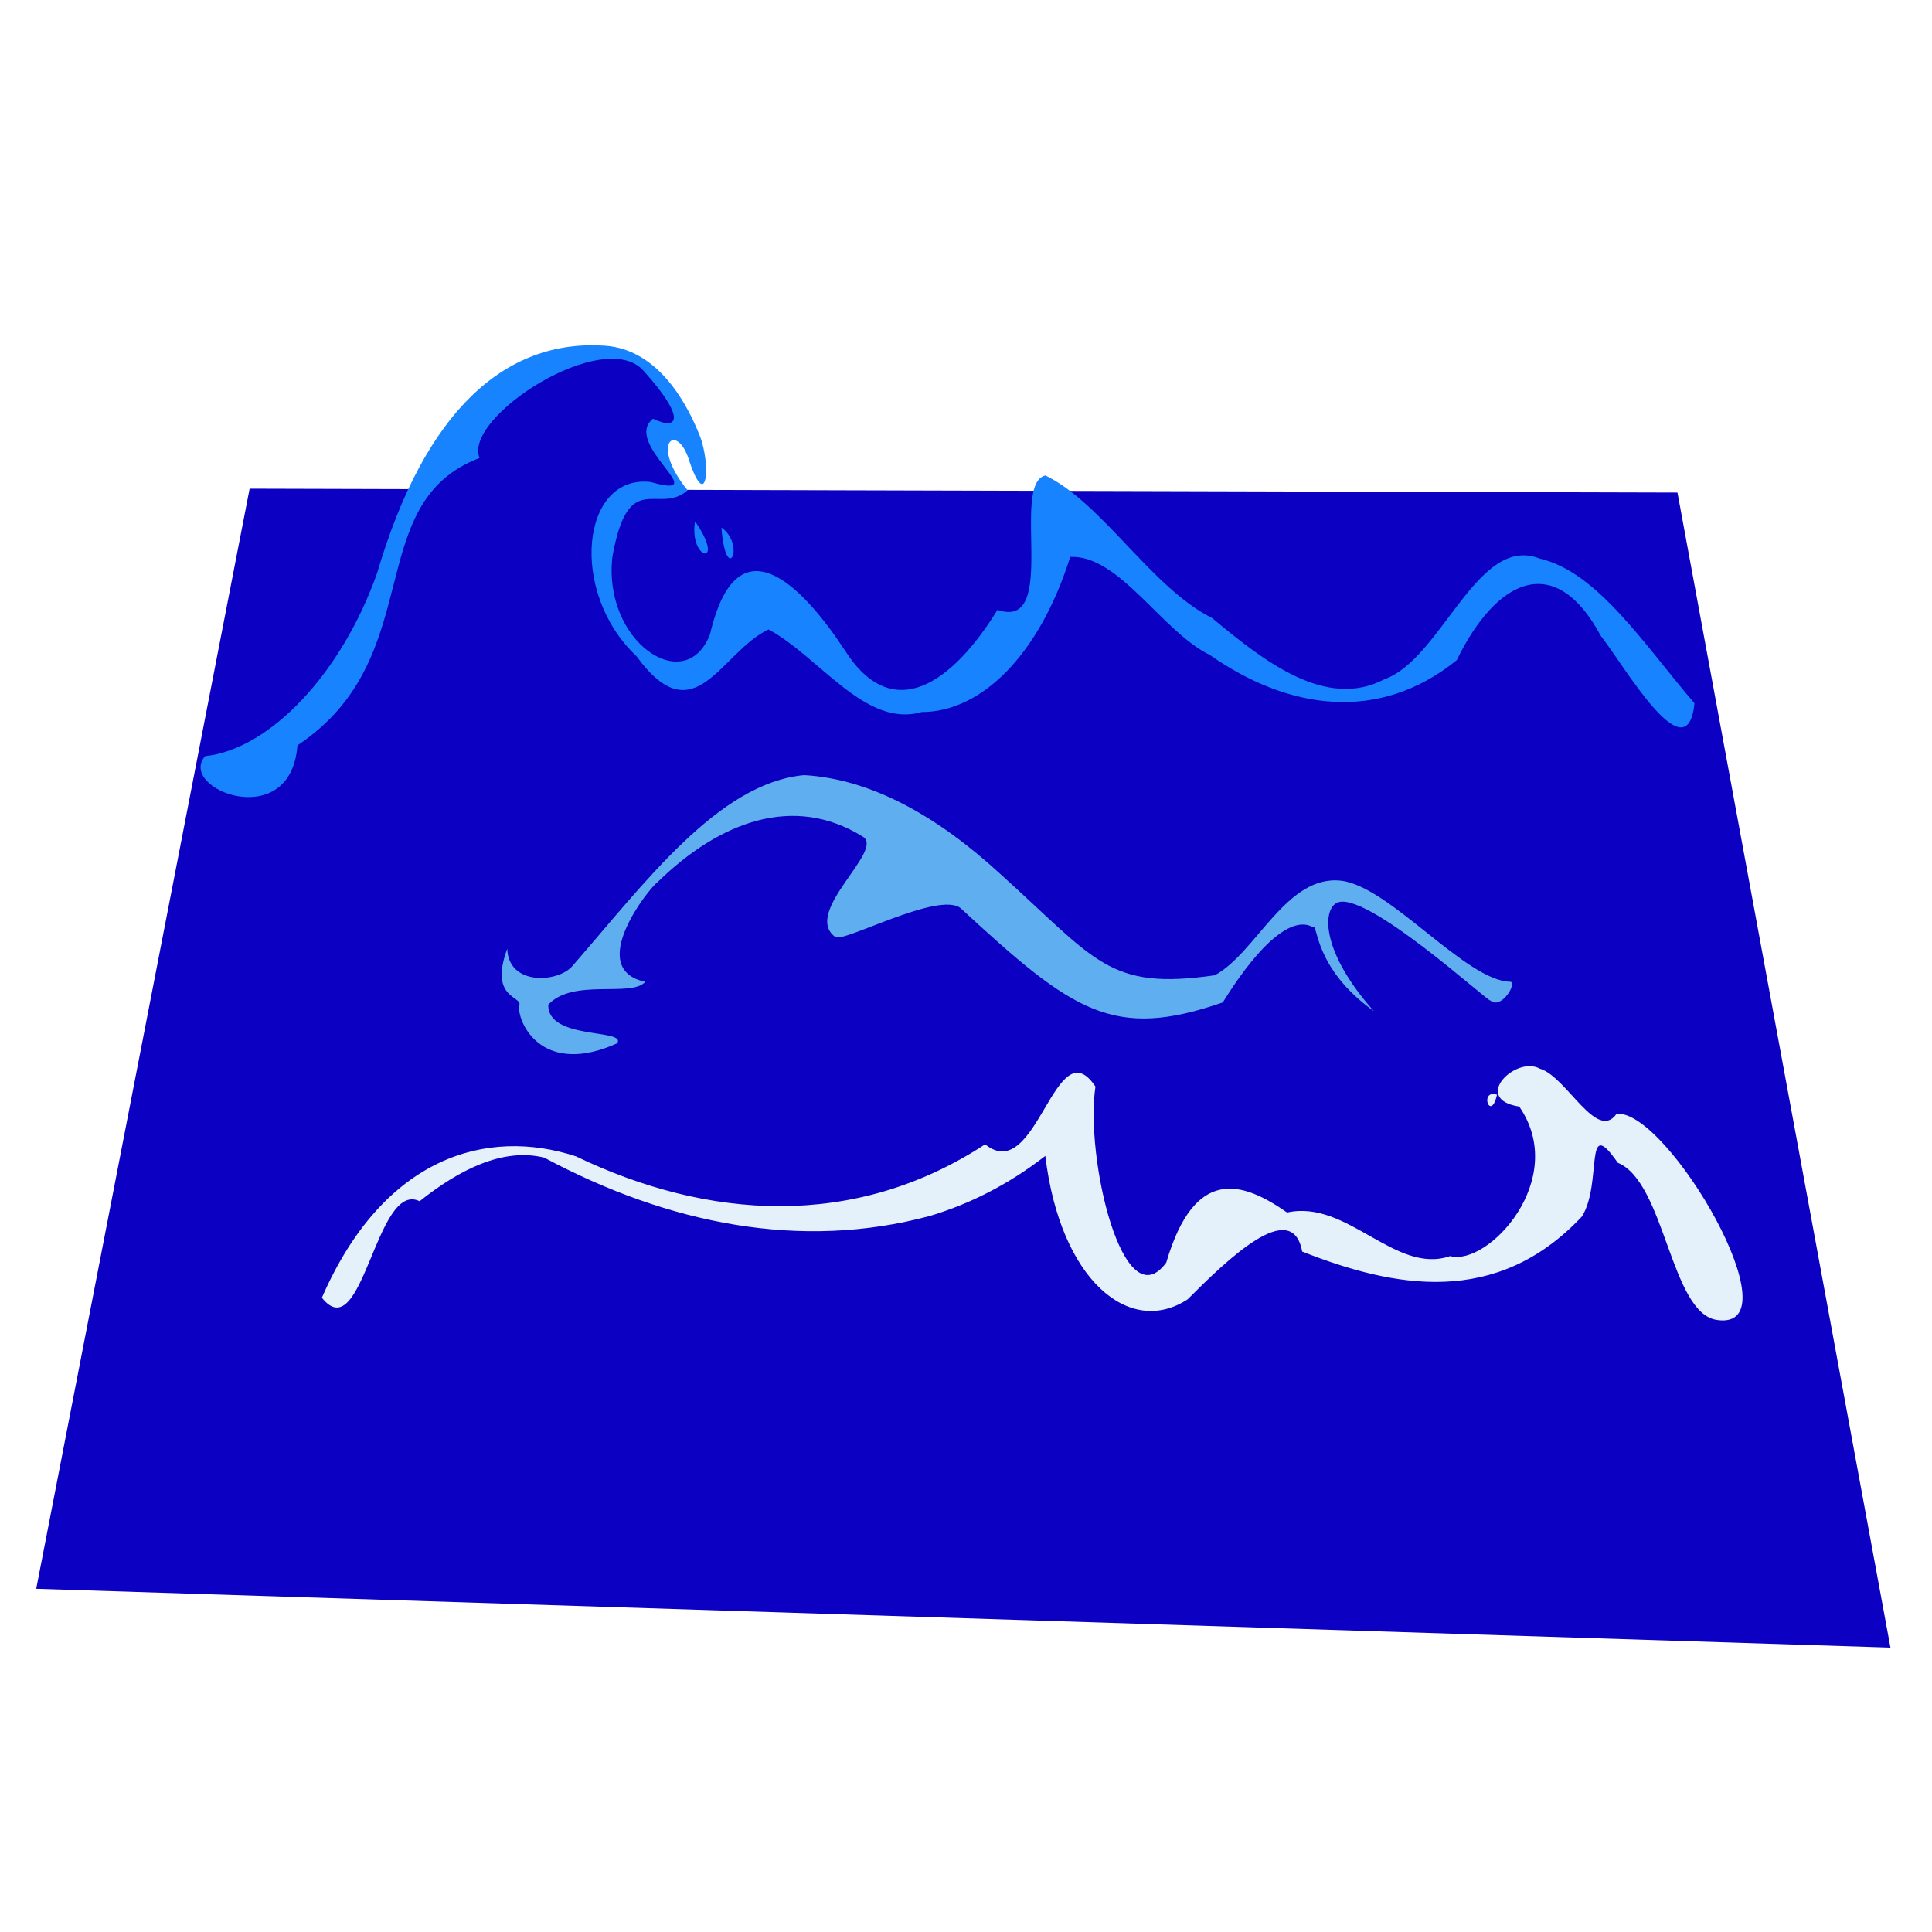 <?xml version="1.0" encoding="UTF-8" standalone="no"?>
<!-- Created with Inkscape (http://www.inkscape.org/) -->

<svg
   width="20mm"
   height="20mm"
   viewBox="0 0 20 20"
   version="1.1"
   id="svg135"
   inkscape:version="1.2.2 (b0a8486541, 2022-12-01)"
   sodipodi:docname="water.svg"
   xmlns:inkscape="http://www.inkscape.org/namespaces/inkscape"
   xmlns:sodipodi="http://sodipodi.sourceforge.net/DTD/sodipodi-0.dtd"
   xmlns="http://www.w3.org/2000/svg"
   xmlns:svg="http://www.w3.org/2000/svg">
  <sodipodi:namedview
     id="namedview137"
     pagecolor="#ffffff"
     bordercolor="#eeeeee"
     borderopacity="1"
     inkscape:showpageshadow="0"
     inkscape:pageopacity="0"
     inkscape:pagecheckerboard="0"
     inkscape:deskcolor="#505050"
     inkscape:document-units="mm"
     showgrid="false"
     inkscape:zoom="22.472545"
     inkscape:cx="33.774546"
     inkscape:cy="23.873576"
     inkscape:window-width="1920"
     inkscape:window-height="1015"
     inkscape:window-x="0"
     inkscape:window-y="0"
     inkscape:window-maximized="1"
     inkscape:current-layer="layer1" />
  <defs
     id="defs132" />
  <g
     inkscape:label="Layer 1"
     inkscape:groupmode="layer"
     id="layer1">
    <path
       style="fill:#0c00c3;fill-opacity:1;stroke:#000000;stroke-width:1.343;stroke-linecap:round;stroke-opacity:0;paint-order:fill markers stroke;stop-color:#000000"
       d="M 3.553,7.036 C 4.008,6.171 4.516,3.141 6.599,3.737 l 0.542,0.656 -0.359,0.099 0.408,0.849 z"
       id="path8833"
       sodipodi:nodetypes="cccccc" />
    <path
       style="fill:#0c00c3;fill-opacity:1;stroke:#000000;stroke-width:1.343;stroke-linecap:round;stroke-opacity:0;paint-order:fill markers stroke;stop-color:#000000"
       d="M 2.584,5.059 17.365,5.099 19.57,17.056 0.375,16.447 Z"
       id="path3357"
       sodipodi:nodetypes="ccccc" />
    <path
       style="fill:#5faeef;fill-opacity:1;stroke:none;stroke-width:0.12;stroke-linecap:round;stroke-linejoin:round;stroke-dasharray:none;stroke-opacity:1;paint-order:stroke markers fill;stop-color:#000000"
       id="path19588"
       d="M 5.676,10.4 C 5.932,10.123 6.533,10.329 6.68,10.164 6.051,10.029 6.728,9.184 6.805,9.134 7.456,8.497 8.22,8.223 8.925,8.657 9.18,8.791 8.295,9.442 8.647,9.7 8.73,9.762 9.717,9.223 9.944,9.401 c 1.167,1.08 1.582,1.367 2.714,0.976 0.423,-0.68 0.746,-0.889 0.934,-0.778 0.053,-0.047 0.002,0.42 0.631,0.869 C 13.685,9.864 13.688,9.433 13.833,9.349 c 0.281,-0.162 1.592,1.041 1.594,1.007 0.115,0.104 0.286,-0.192 0.206,-0.193 C 15.172,10.153 14.383,9.172 13.881,9.117 13.314,9.054 13.003,9.867 12.575,10.096 11.473,10.254 11.352,9.945 10.346,9.039 9.711,8.457 9.026,8.064 8.324,8.024 7.434,8.107 6.671,9.145 5.923,10.003 5.773,10.173 5.263,10.206 5.251,9.821 5.053,10.356 5.433,10.309 5.371,10.415 c -0.002,0.215 0.271,0.722 1.018,0.385 0.101,-0.154 -0.724,-0.03 -0.713,-0.4 z"
       sodipodi:nodetypes="cccccccccscssccccccccc" />
    <path
       id="path10148"
       style="fill:#e4f1fb;fill-opacity:1;stroke-width:0.016;paint-order:stroke markers fill"
       d="m 15.942,11.064 c -0.247,-0.142 -0.715,0.314 -0.215,0.391 0.52,0.755 -0.327,1.657 -0.715,1.548 -0.568,0.197 -1.065,-0.59 -1.688,-0.451 -0.466,-0.326 -0.958,-0.479 -1.251,0.518 -0.446,0.608 -0.843,-1.085 -0.733,-1.822 -0.418,-0.625 -0.605,1.031 -1.142,0.598 -1.357,0.888 -2.877,0.778 -4.237,0.124 -0.917,-0.299 -1.989,-0.003 -2.629,1.464 0.424,0.534 0.559,-1.22 1.012,-0.999 0.404,-0.322 0.86,-0.558 1.29,-0.451 1.292,0.691 2.66,0.961 3.99,0.604 0.409,-0.122 0.812,-0.323 1.197,-0.622 0.155,1.289 0.873,1.877 1.473,1.485 0.403,-0.403 1.081,-1.066 1.186,-0.495 0.951,0.375 2.011,0.58 2.897,-0.364 0.215,-0.35 0.014,-1.07 0.37,-0.555 0.49,0.199 0.545,1.554 1.025,1.627 0.835,0.127 -0.51,-2.185 -1.037,-2.134 -0.206,0.294 -0.518,-0.383 -0.791,-0.466 z m -0.445,0.268 c -0.19,-0.059 -0.066,0.293 0,0 z"
       sodipodi:nodetypes="cccccccccccccccccscccc" />
    <path
       id="path10153"
       style="fill:#1783ff;fill-opacity:1;stroke-width:0.016;paint-order:stroke markers fill"
       d="M 6.262,3.579 C 5.228,3.508 4.397,4.257 3.906,5.926 3.54,6.969 2.796,7.755 2.123,7.828 1.83,8.167 3.012,8.632 3.079,7.716 4.448,6.805 3.728,5.214 4.964,4.741 4.791,4.316 6.263,3.371 6.666,3.843 7.094,4.319 7.033,4.465 6.76,4.335 6.432,4.593 7.411,5.181 6.736,4.99 6.017,4.906 5.884,6.129 6.589,6.793 7.193,7.622 7.459,6.749 7.956,6.516 8.484,6.8 8.96,7.54 9.541,7.371 c 0.607,4.543e-4 1.212,-0.573 1.538,-1.606 0.507,-0.023 0.951,0.774 1.445,1.015 0.812,0.568 1.749,0.707 2.556,0.054 0.417,-0.856 1.024,-1.125 1.491,-0.252 0.226,0.282 0.895,1.453 0.97,0.698 C 17.035,6.693 16.54,5.919 15.94,5.783 15.294,5.523 14.927,6.819 14.331,7.032 13.731,7.346 13.097,6.857 12.547,6.397 11.927,6.091 11.412,5.208 10.822,4.922 10.456,5.005 10.966,6.537 10.326,6.313 9.86,7.07 9.243,7.51 8.749,6.737 8.303,6.056 7.63,5.367 7.35,6.566 7.097,7.222 6.237,6.644 6.34,5.761 6.505,4.836 6.813,5.34 7.118,5.076 6.729,4.595 6.992,4.377 7.122,4.731 7.315,5.336 7.367,4.819 7.241,4.503 7.124,4.211 6.83,3.618 6.262,3.579 Z m 0.933,1.818 c -0.066,0.411 0.33,0.475 0,0 z m 0.273,0.064 c 0.258,0.182 0.048,0.616 0,0 z"
       sodipodi:nodetypes="scccccccccccccccccccccccccsscccc" />
  </g>
</svg>
